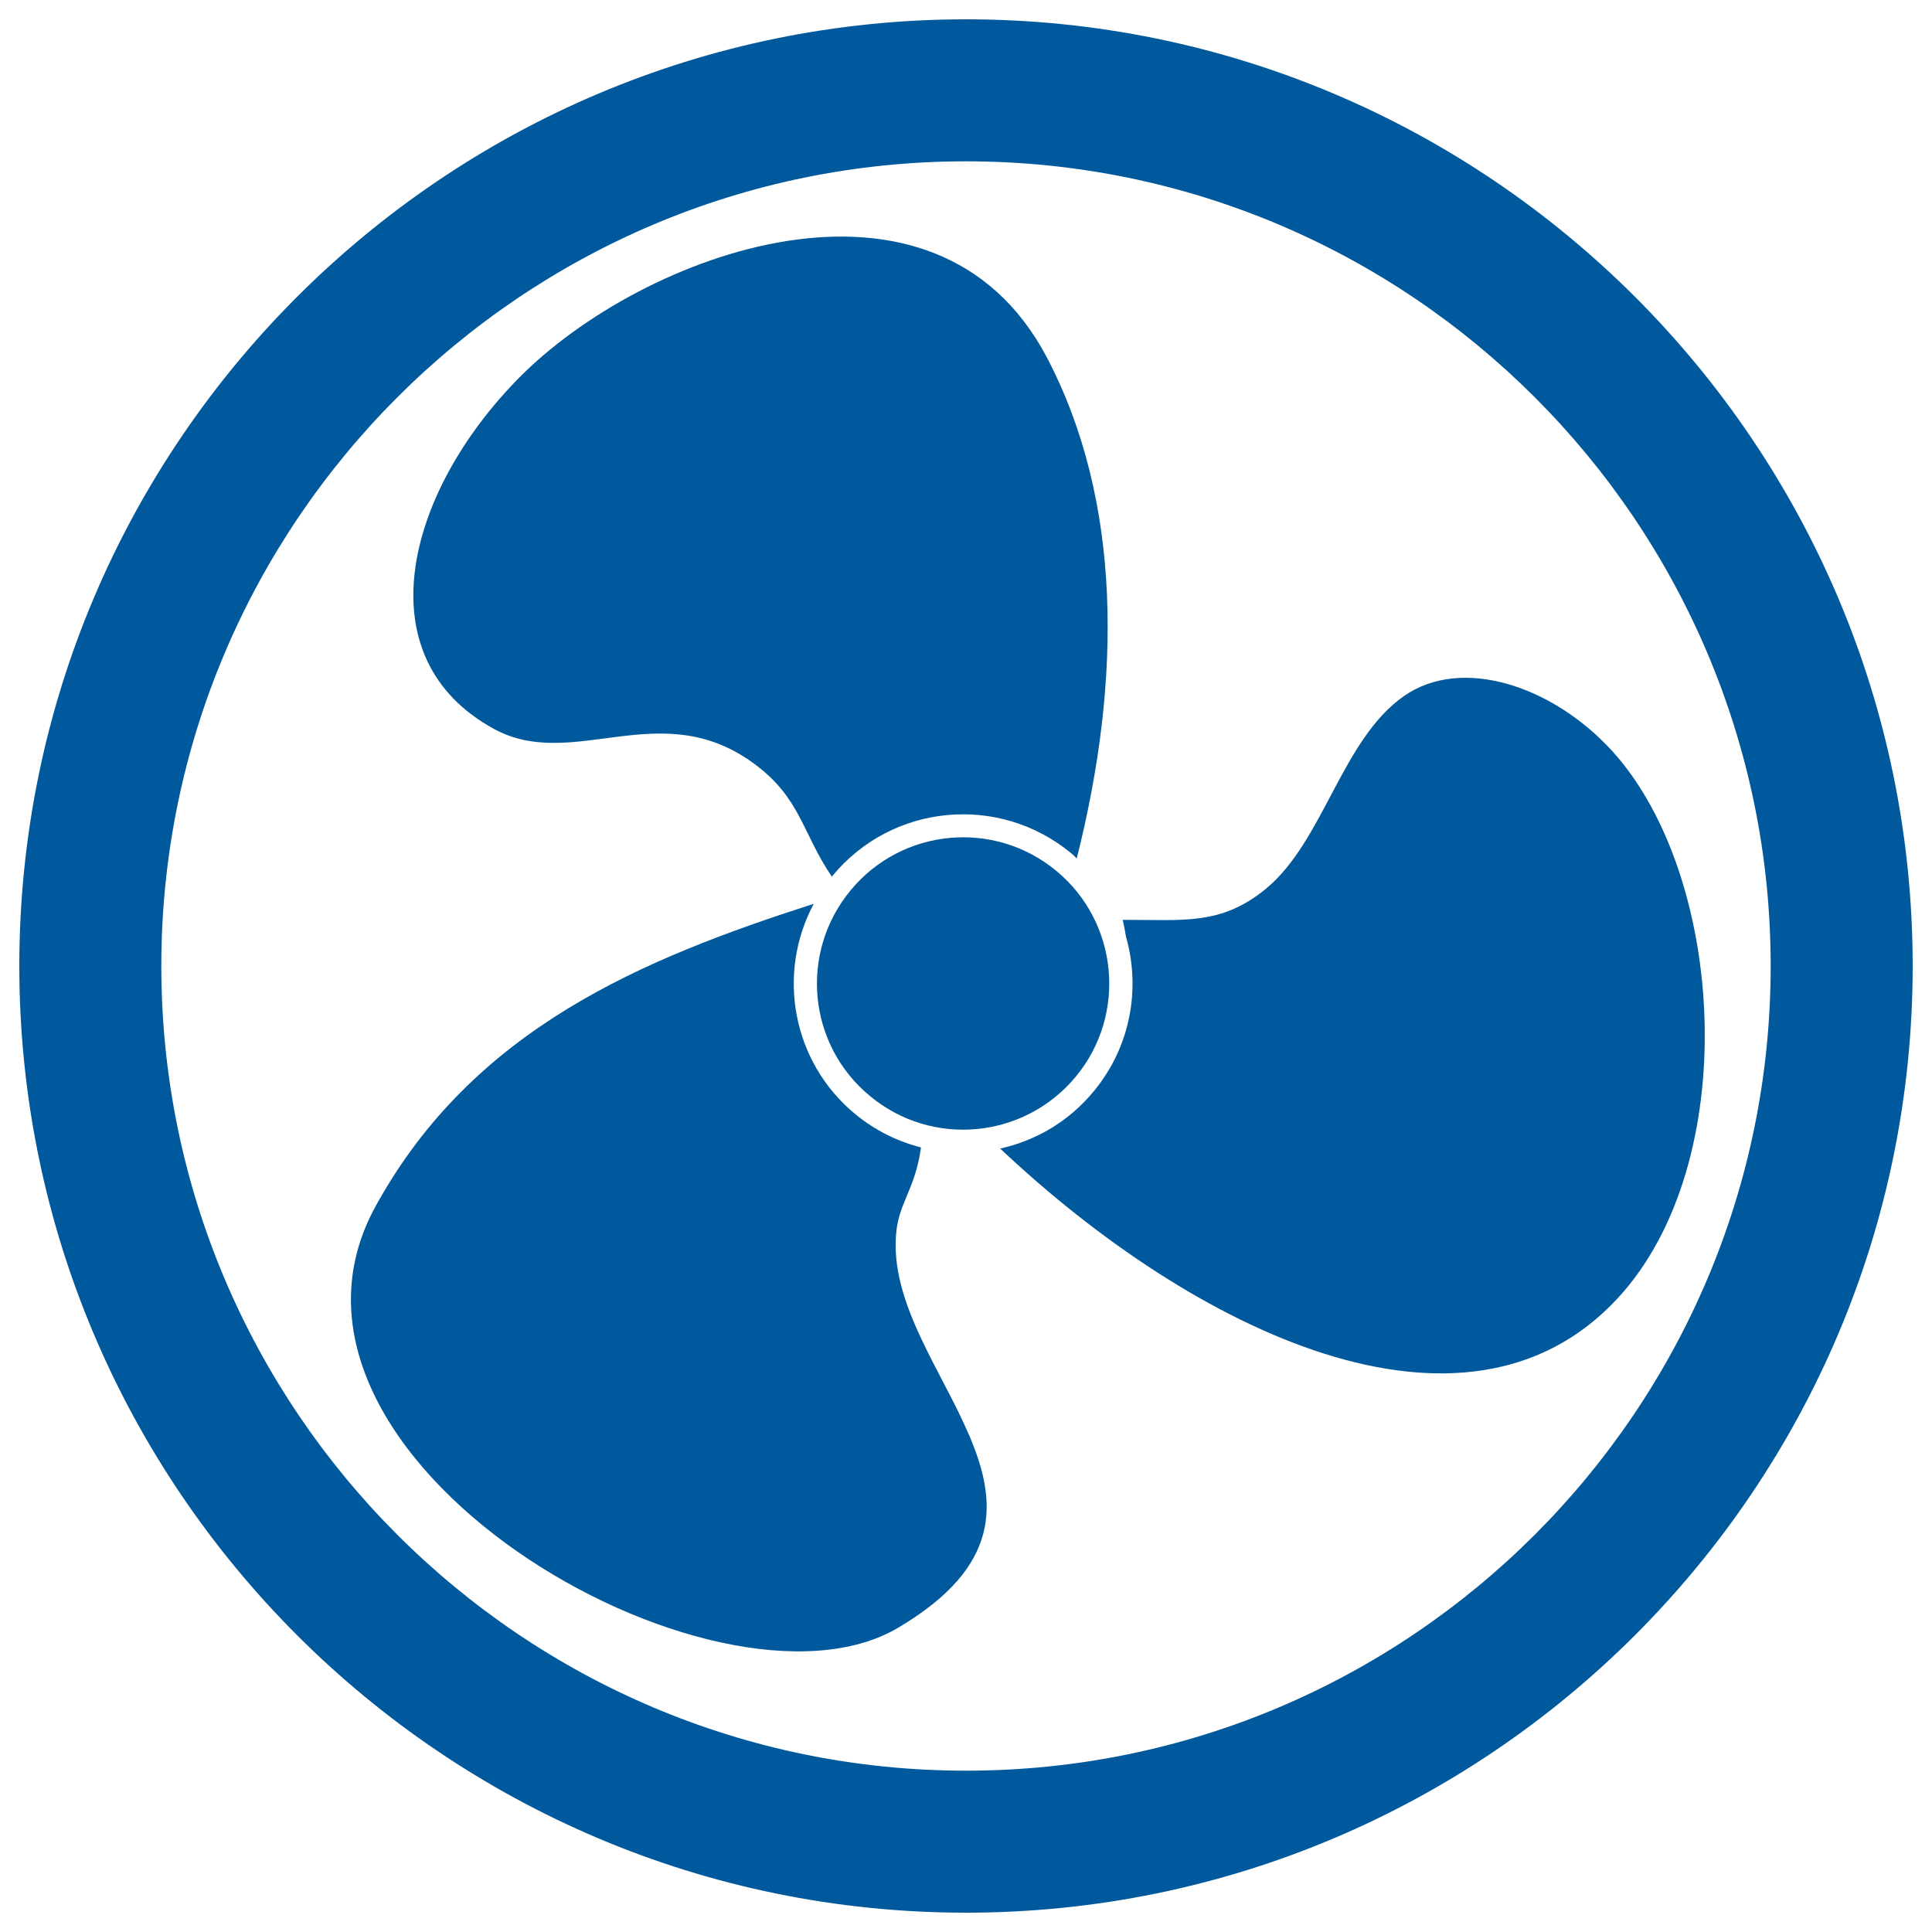 <?xml version="1.0" encoding="utf-8"?>
<!-- Generator: Adobe Illustrator 24.0.2, SVG Export Plug-In . SVG Version: 6.00 Build 0)  -->
<svg version="1.1" id="Layer_1" xmlns="http://www.w3.org/2000/svg" xmlns:xlink="http://www.w3.org/1999/xlink" x="0px" y="0px"
	 viewBox="0 0 100 100" style="enable-background:new 0 0 100 100;" xml:space="preserve">
<style type="text/css">
	.st0{fill:#00599C;}
	.st1{fill-rule:evenodd;clip-rule:evenodd;fill:#00599C;}
</style>
<g>
	<g>
		<path class="st0" d="M50,1C22.99,1,1,22.98,1,50c0,27.02,21.99,49,49,49c27.02,0,49-21.98,49-49C99,22.98,77.02,1,50,1z M50,91.65
			C27.04,91.65,8.35,72.97,8.35,50C8.35,27.04,27.04,8.35,50,8.35c22.97,0,41.65,18.68,41.65,41.65
			C91.65,72.97,72.97,91.65,50,91.65z"/>
	</g>
	<g>
		<g>
			<path class="st1" d="M44.03,46.08c2.66-3.22,7.43-3.67,10.65-1c3.21,2.66,3.66,7.44,1,10.65c-2.67,3.22-7.44,3.67-10.65,1
				C41.8,54.07,41.36,49.3,44.03,46.08z"/>
		</g>
		<g>
			<path class="st0" d="M42.12,46.78c-8.83,2.84-17.6,6.44-22.66,15.62C12.24,75.43,37.12,89.8,46.49,84.25
				c10.71-6.34-0.82-13.26-0.1-20.47c0.15-1.55,0.99-2.26,1.28-4.39c-1.22-0.31-2.38-0.88-3.41-1.73
				C40.99,54.96,40.19,50.38,42.12,46.78z"/>
		</g>
		<g>
			<path class="st0" d="M56.6,56.5c-1.29,1.56-3,2.54-4.83,2.95c10.02,9.45,24.05,16.27,31.95,7.76c6.5-7.01,5.6-21.82-0.23-28.29
				c-3.09-3.42-7.82-4.98-10.81-2.9c-3.25,2.26-4.16,7.54-7.19,10.01c-2.3,1.86-4.16,1.58-7.38,1.58c0.07,0.28,0.12,0.57,0.17,0.87
				C59.05,51.18,58.52,54.19,56.6,56.5z"/>
		</g>
		<g>
			<path class="st0" d="M25.57,37.73c4.09,2.23,8.58-1.75,13.41,1.76c2.47,1.79,2.53,3.62,4.08,5.89c0.02-0.02,0.03-0.04,0.04-0.06
				c3.09-3.73,8.61-4.24,12.34-1.16c0.11,0.09,0.21,0.18,0.29,0.28c2.36-9.34,2.33-18.56-1.55-25.95
				c-5.81-11.01-20.94-5.39-27.31,1.06C20.96,25.54,18.84,34.06,25.57,37.73z"/>
		</g>
	</g>
</g>
</svg>
